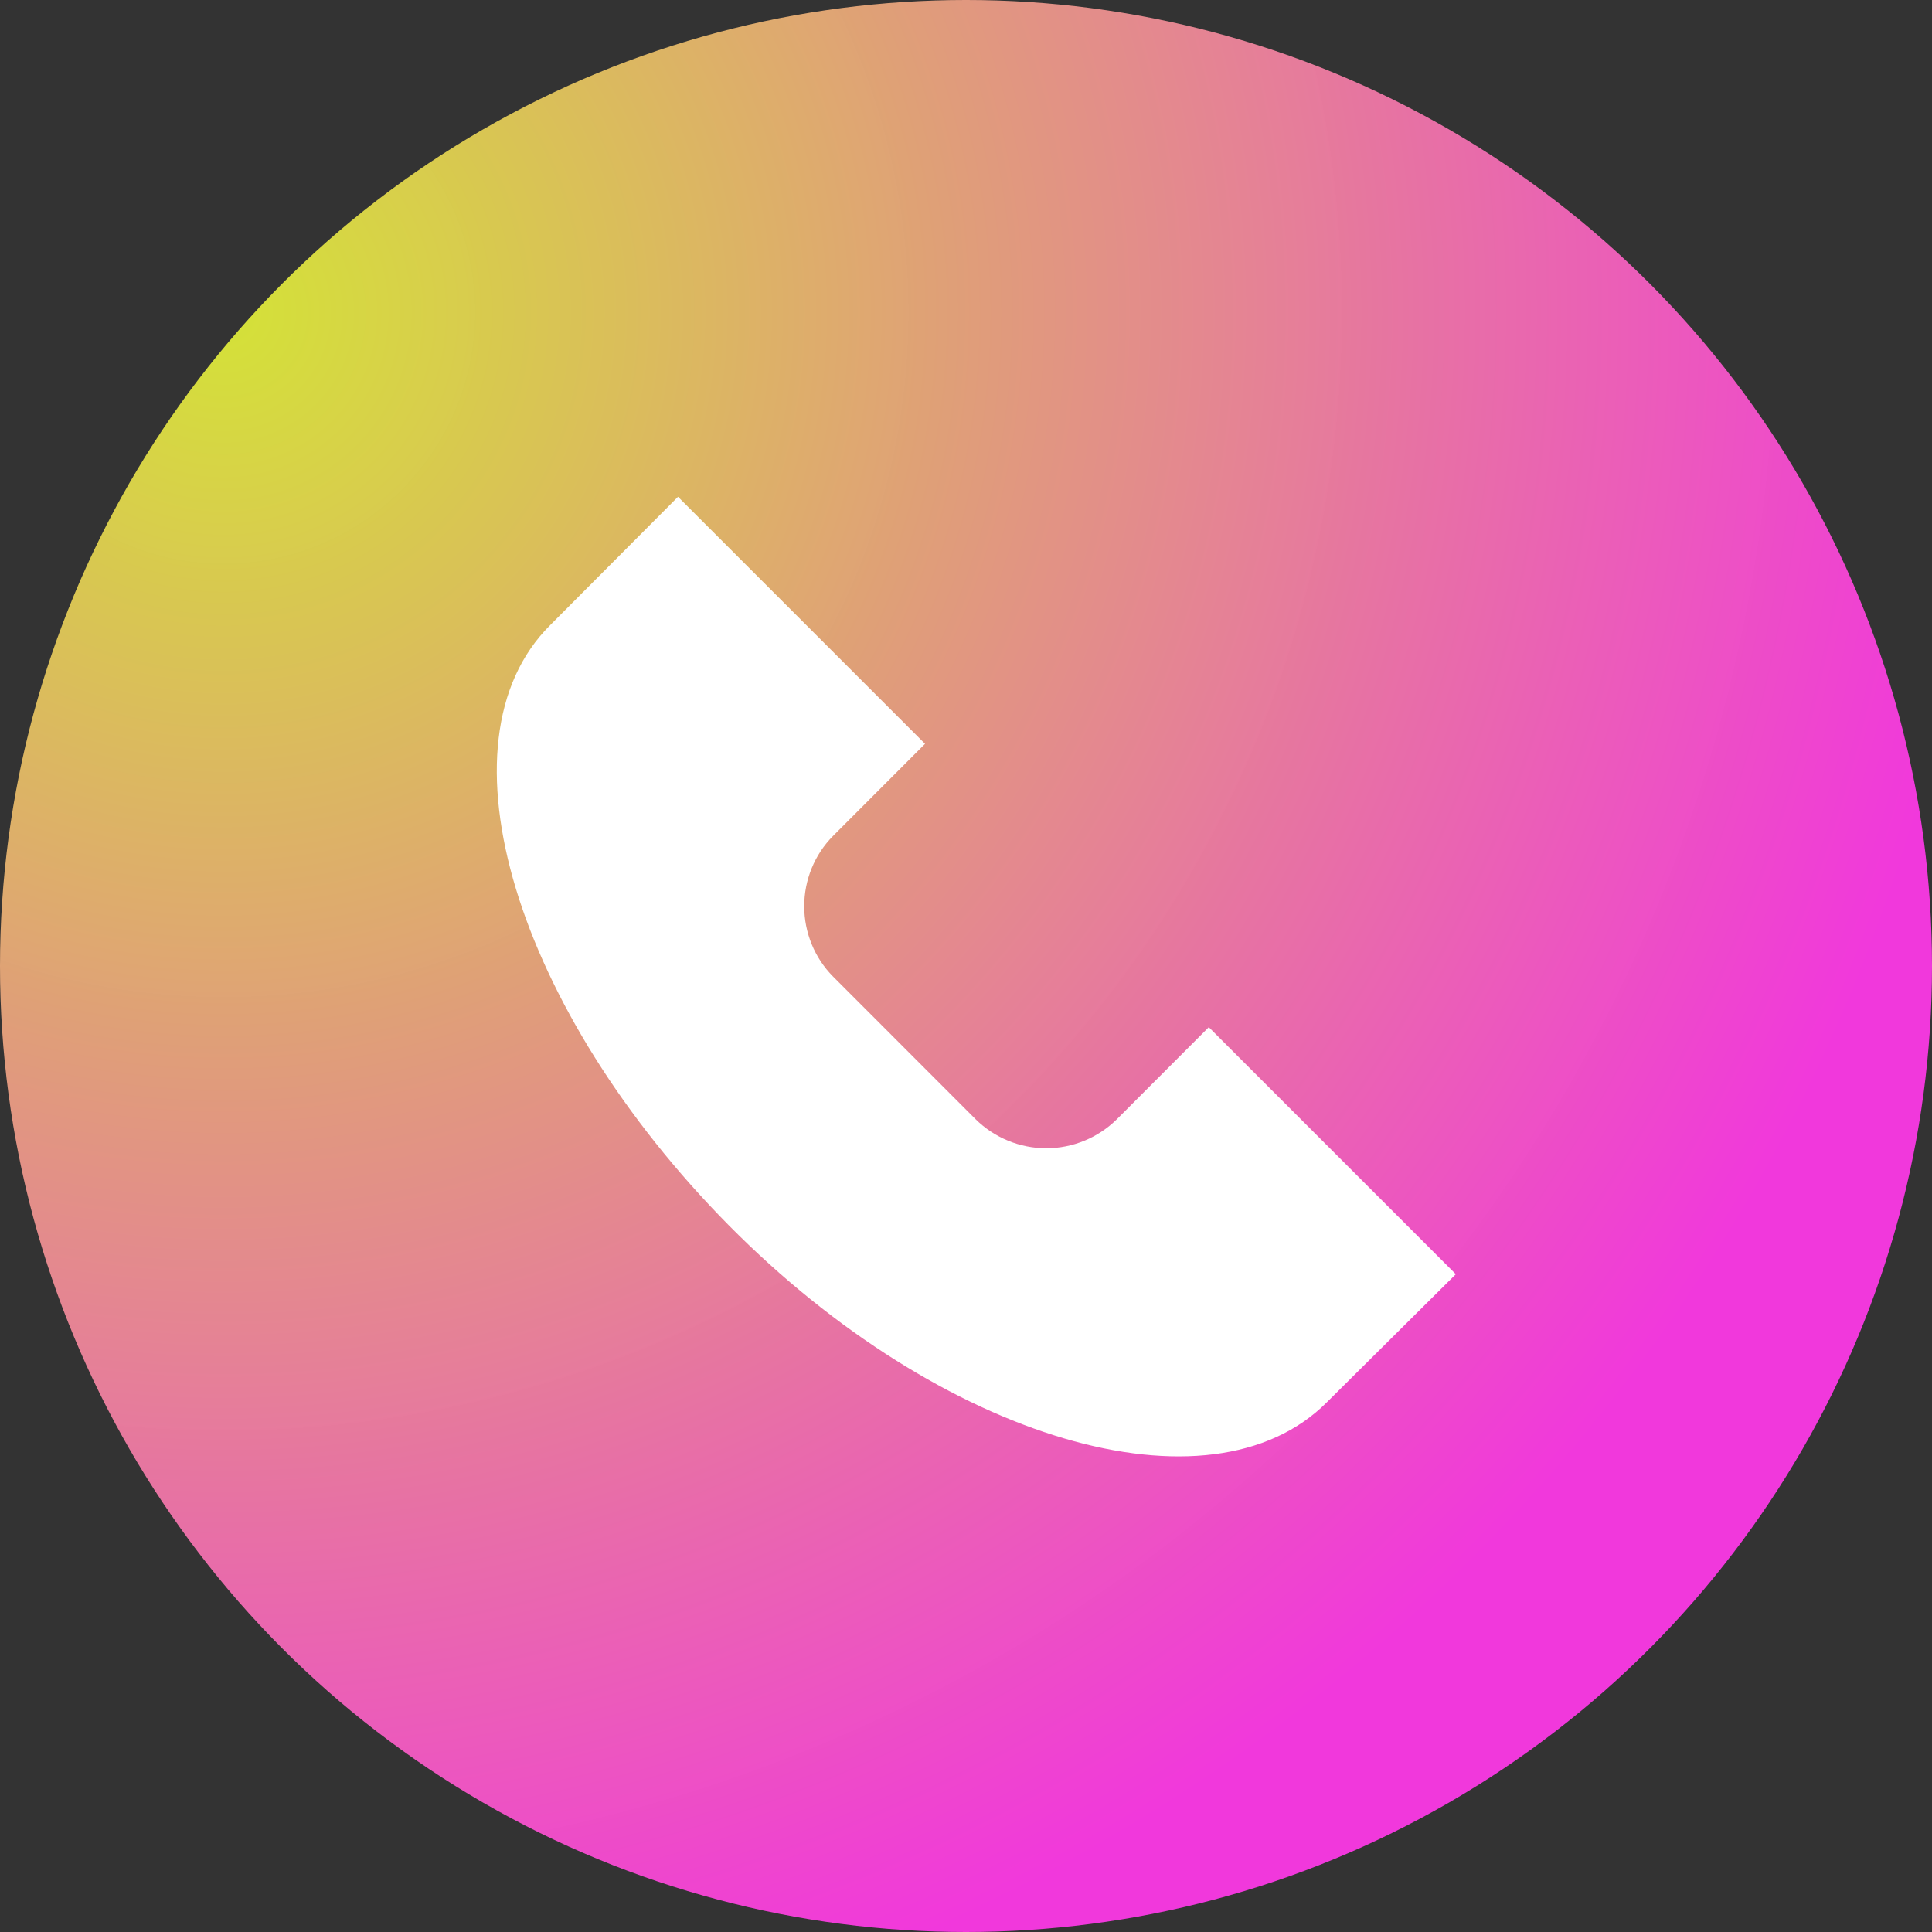 <svg width="15" height="15" viewBox="0 0 15 15" fill="none" xmlns="http://www.w3.org/2000/svg">
<rect x="0" y="0" width="15" height="15" fill="#333333" stroke="none"/>
<circle cx="7.5" cy="7.5" r="7.5" fill="url(#paint0_radial_1167_178)"/>
<path d="M10.303 10.886C9.396 11.797 7.31 11.182 5.66 9.515C4.01 7.847 3.36 5.761 4.271 4.854L5.264 3.857L7.182 5.775L6.468 6.49C6.324 6.635 6.244 6.832 6.244 7.036C6.244 7.24 6.324 7.437 6.468 7.582L7.575 8.69C7.721 8.834 7.918 8.915 8.123 8.915C8.328 8.915 8.525 8.834 8.671 8.69L9.385 7.975L11.303 9.893L10.303 10.886Z" fill="white"/>
<defs>
<radialGradient id="paint0_radial_1167_178" cx="0" cy="0" r="1" gradientUnits="userSpaceOnUse" gradientTransform="translate(1.643 2.357) rotate(65.143) scale(13.934)">
<stop stop-color="#E2F138" stop-opacity="0.92"/>
<stop offset="1" stop-color="#F138DC"/>
</radialGradient>
</defs>
</svg>
